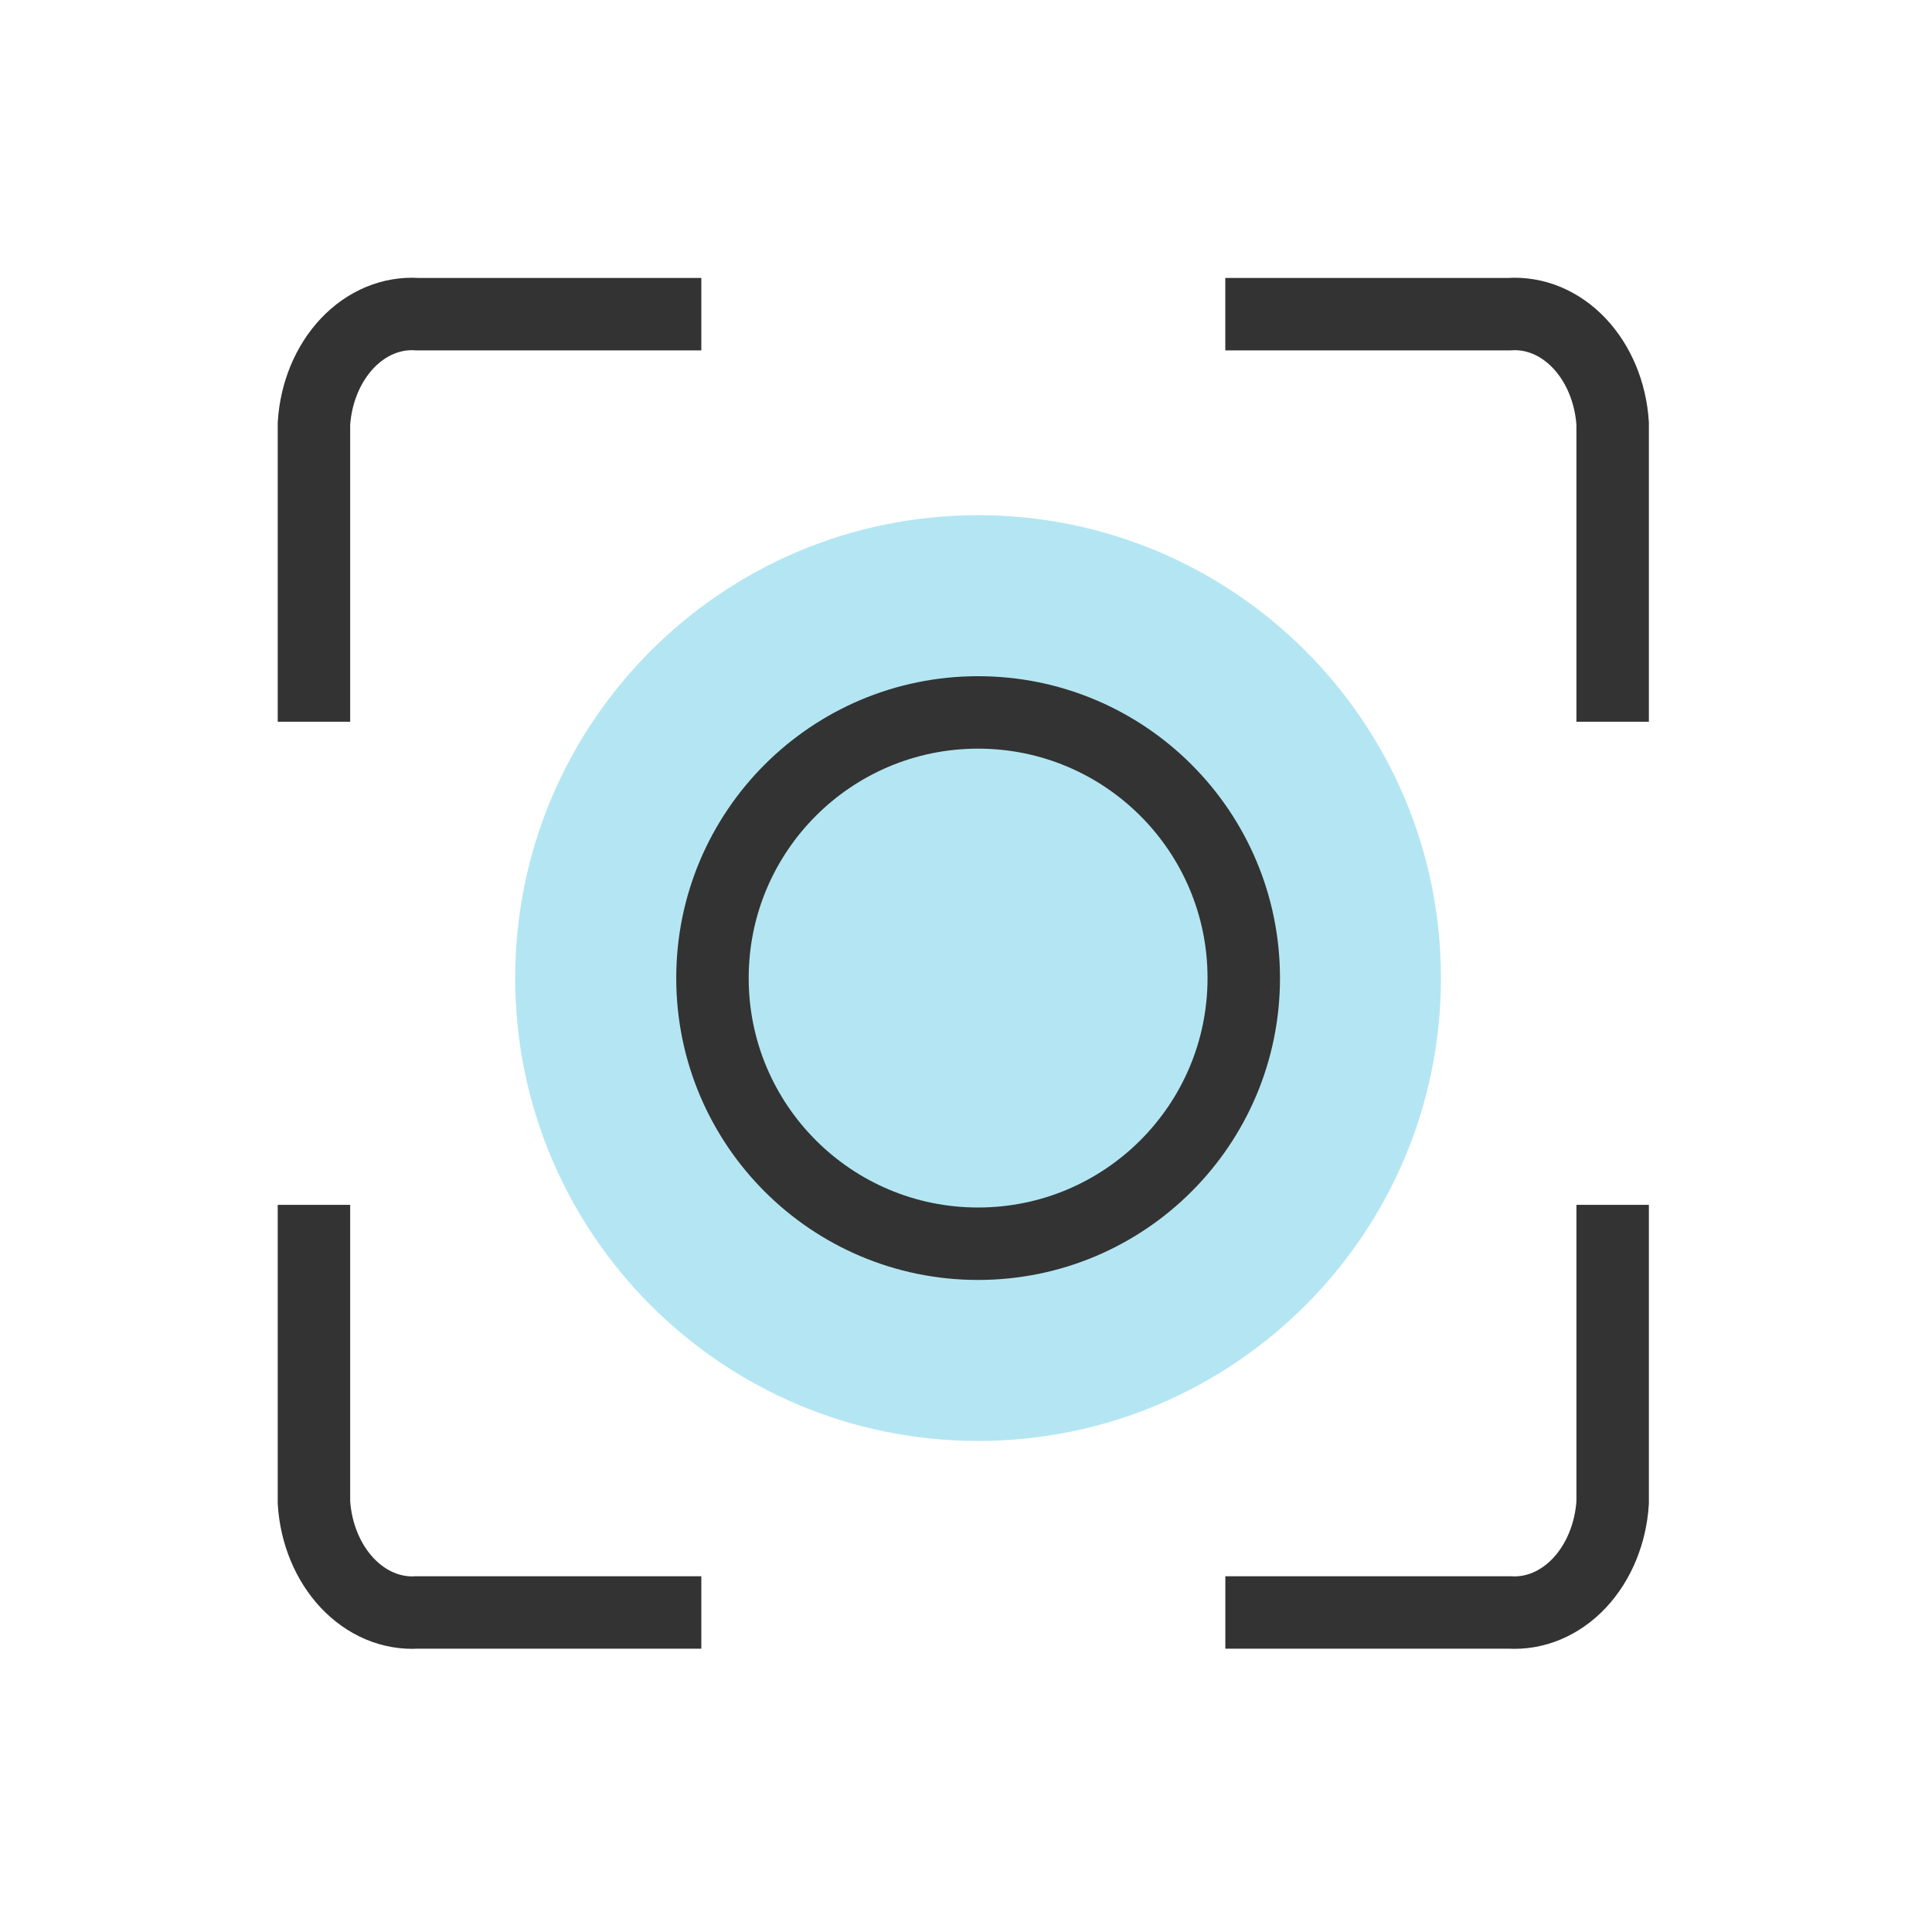 <svg width="48" height="48" viewBox="0 0 48 48" fill="none" xmlns="http://www.w3.org/2000/svg">
<path opacity="0.3" d="M24.3 35.8C30.651 35.8 35.8 30.651 35.8 24.3C35.8 17.949 30.651 12.8 24.3 12.8C17.949 12.8 12.8 17.949 12.8 24.3C12.8 30.651 17.949 35.8 24.3 35.8Z" fill="#00AAD2"/>
<path d="M7.8 17.931V10.523C7.85 9.753 8.147 9.038 8.627 8.53C9.107 8.022 9.732 7.762 10.369 7.805H17.424" stroke="#333333" stroke-width="1.8" stroke-miterlimit="10"/>
<path d="M40.066 17.931V10.523C40.016 9.753 39.719 9.038 39.239 8.53C38.759 8.022 38.134 7.762 37.497 7.805H30.442" stroke="#333333" stroke-width="1.8" stroke-miterlimit="10"/>
<path d="M7.8 29.934V37.332C7.85 38.103 8.147 38.819 8.627 39.329C9.107 39.839 9.732 40.101 10.369 40.061H17.424" stroke="#333333" stroke-width="1.8" stroke-miterlimit="10"/>
<path d="M40.066 29.934V37.332C40.016 38.103 39.719 38.819 39.24 39.329C38.76 39.839 38.135 40.101 37.498 40.061H30.443" stroke="#333333" stroke-width="1.8" stroke-miterlimit="10"/>
<path d="M30.901 24.3C30.901 27.945 27.946 30.9 24.3 30.9C20.655 30.9 17.701 27.945 17.701 24.3C17.701 20.655 20.655 17.7 24.3 17.7C27.946 17.7 30.901 20.655 30.901 24.3Z" stroke="#333333" stroke-width="1.8"/>
</svg>

